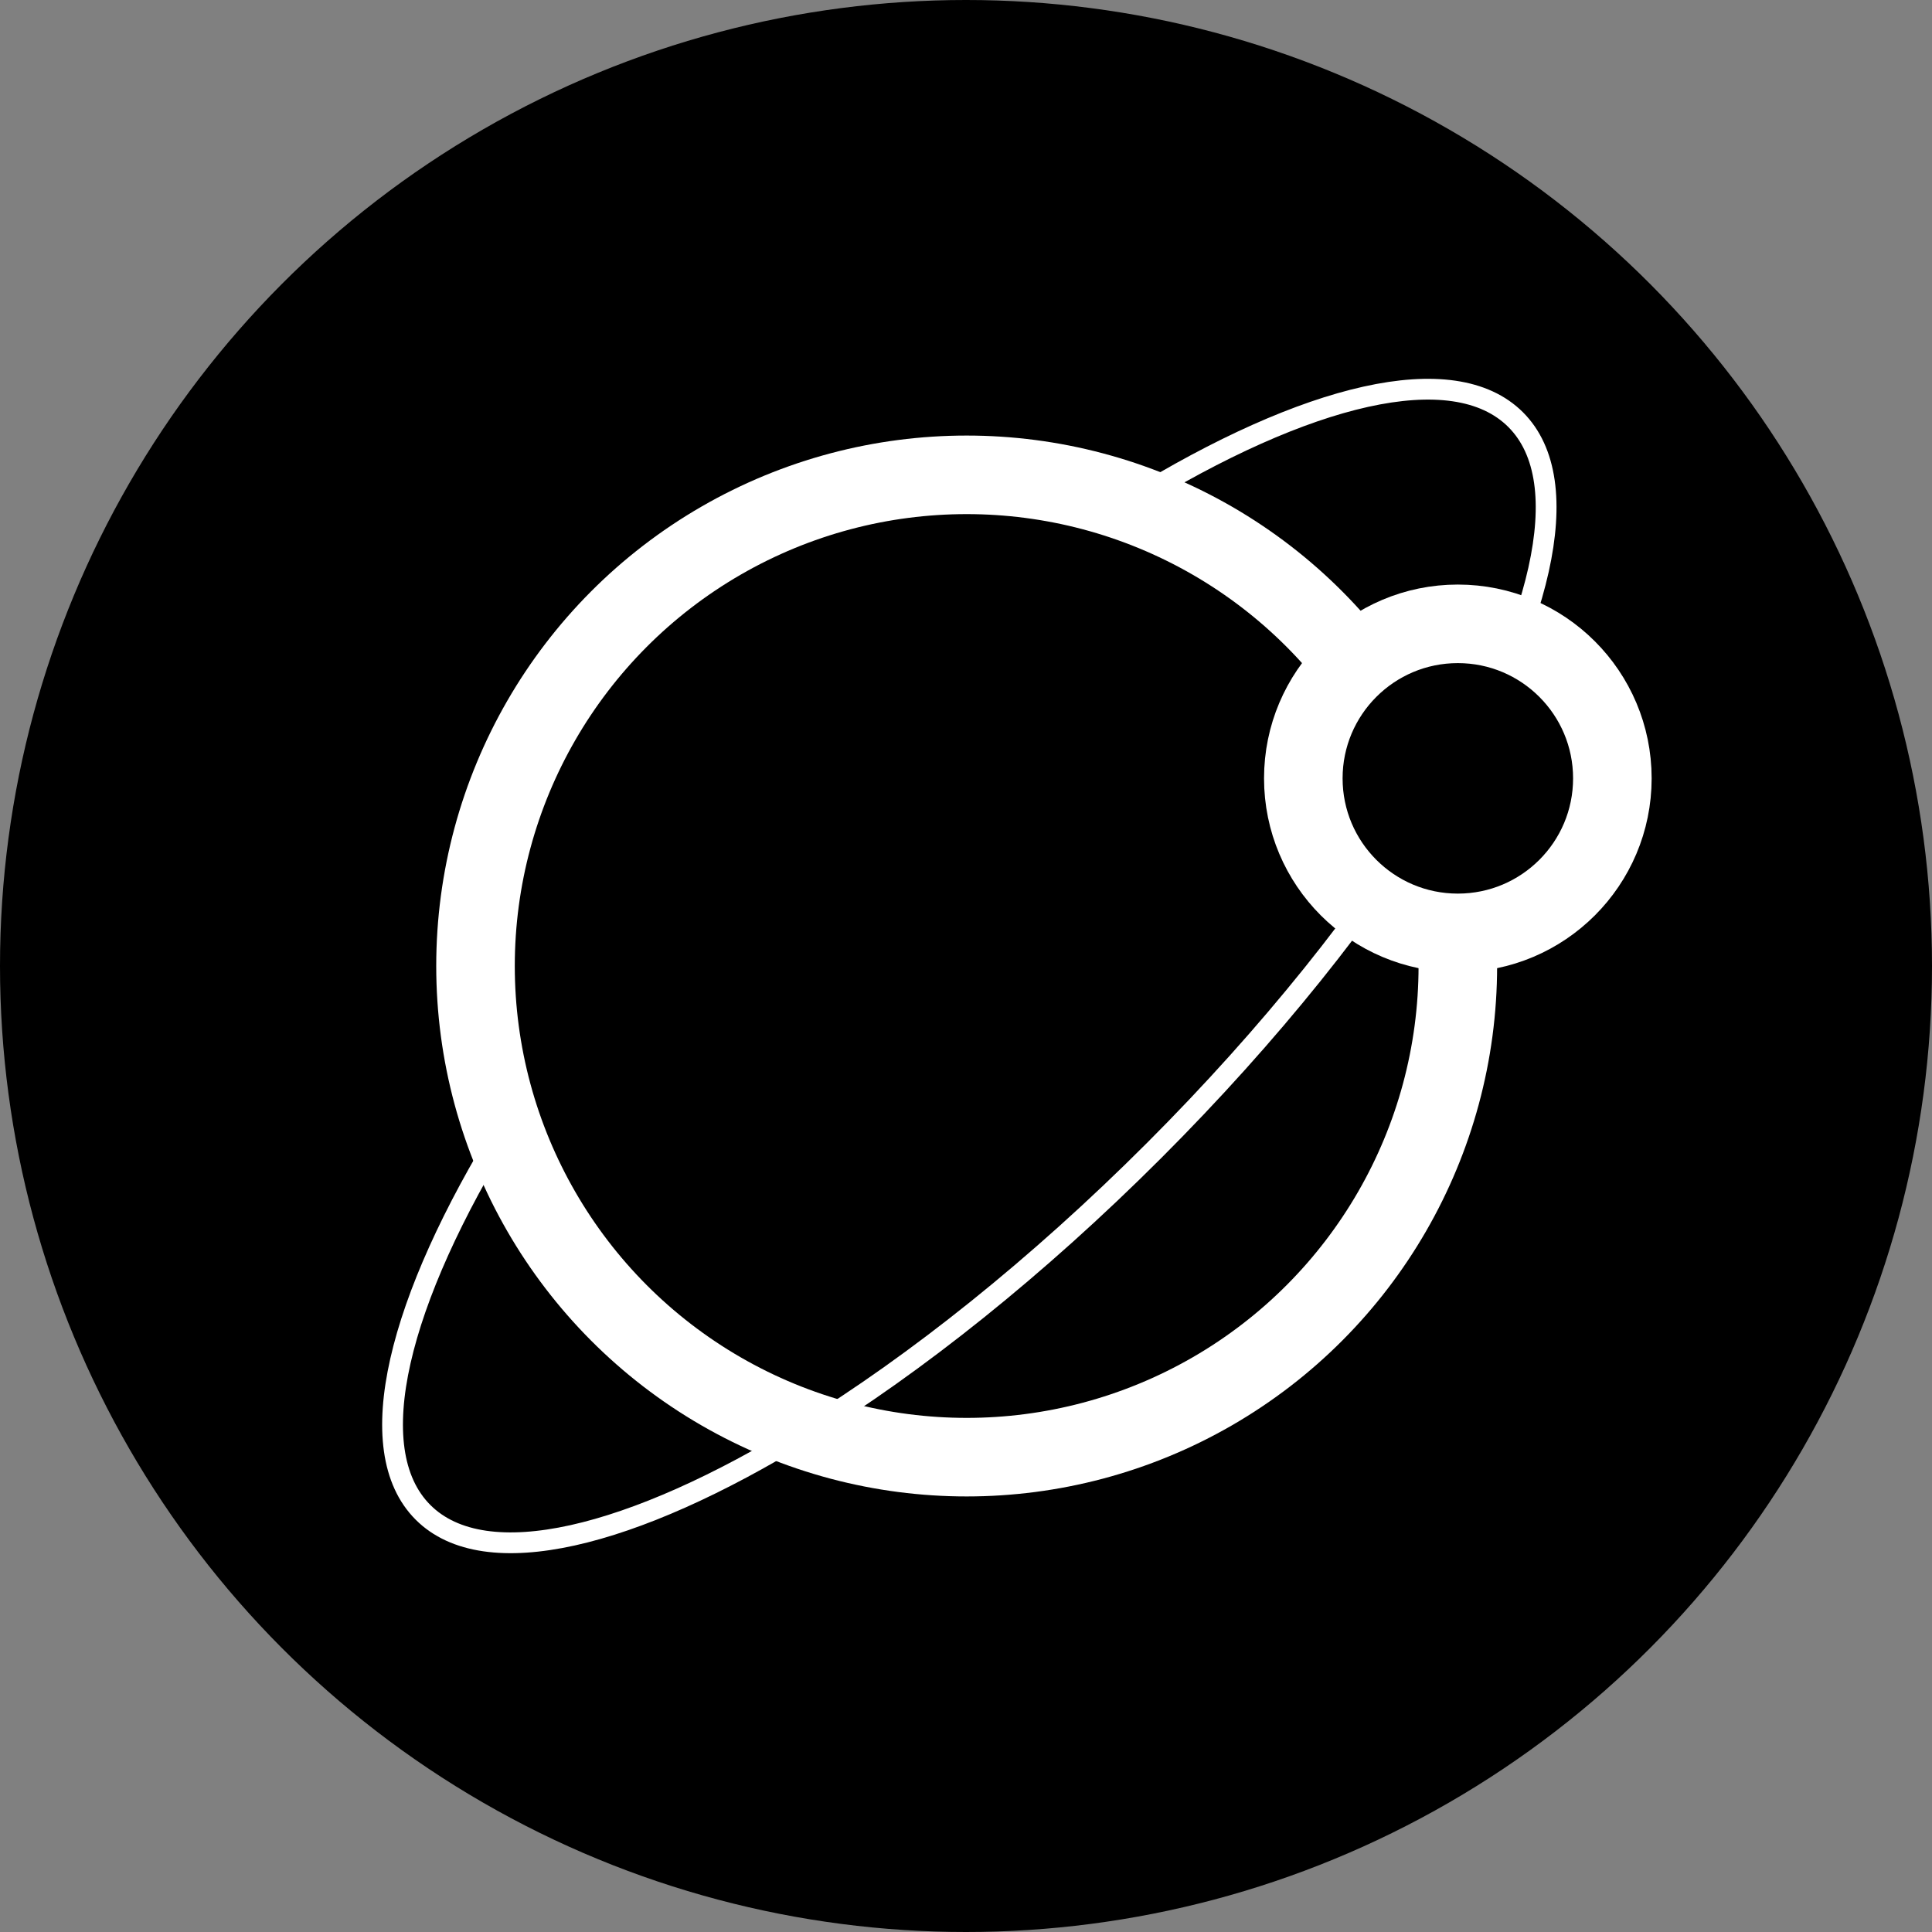 <?xml version="1.0" encoding="UTF-8" standalone="no"?>
<!DOCTYPE svg PUBLIC "-//W3C//DTD SVG 1.1//EN" "http://www.w3.org/Graphics/SVG/1.1/DTD/svg11.dtd">
<svg width="100%" height="100%" viewBox="0 0 106 106" version="1.1" xmlns="http://www.w3.org/2000/svg" xmlns:xlink="http://www.w3.org/1999/xlink" xml:space="preserve" xmlns:serif="http://www.serif.com/" style="fill-rule:evenodd;clip-rule:evenodd;stroke-linecap:round;stroke-linejoin:round;stroke-miterlimit:1.5;">
    <rect x="0" y="0" width="106" height="106" fill="#808080" stroke="none"/>
    <circle cx="53" cy="53" r="53"/>
    <g>
        <path d="M62.129,27.48C71.668,21.609 79.734,19.602 83.158,23.025C86.586,26.454 84.568,34.538 78.68,44.092" style="fill:none;stroke:#fff;stroke-width:1.14px;"/>
        <path d="M44.199,78.544C34.677,84.396 26.628,86.394 23.209,82.975C19.759,79.525 21.823,71.361 27.798,61.727" style="fill:none;stroke:#fff;stroke-width:1.14px;"/>
        <circle cx="53.037" cy="53" r="26.948" style="stroke:#fff;stroke-width:4.31px;"/>
        <path d="M78.68,44.092C74.966,50.119 69.712,56.731 63.313,63.13C56.887,69.556 50.246,74.827 44.199,78.544" style="fill:none;stroke:#fff;stroke-width:1.14px;"/>
        <circle cx="79.985" cy="42.705" r="8.478" style="stroke:#fff;stroke-width:4.31px;"/>
    </g>
</svg>
